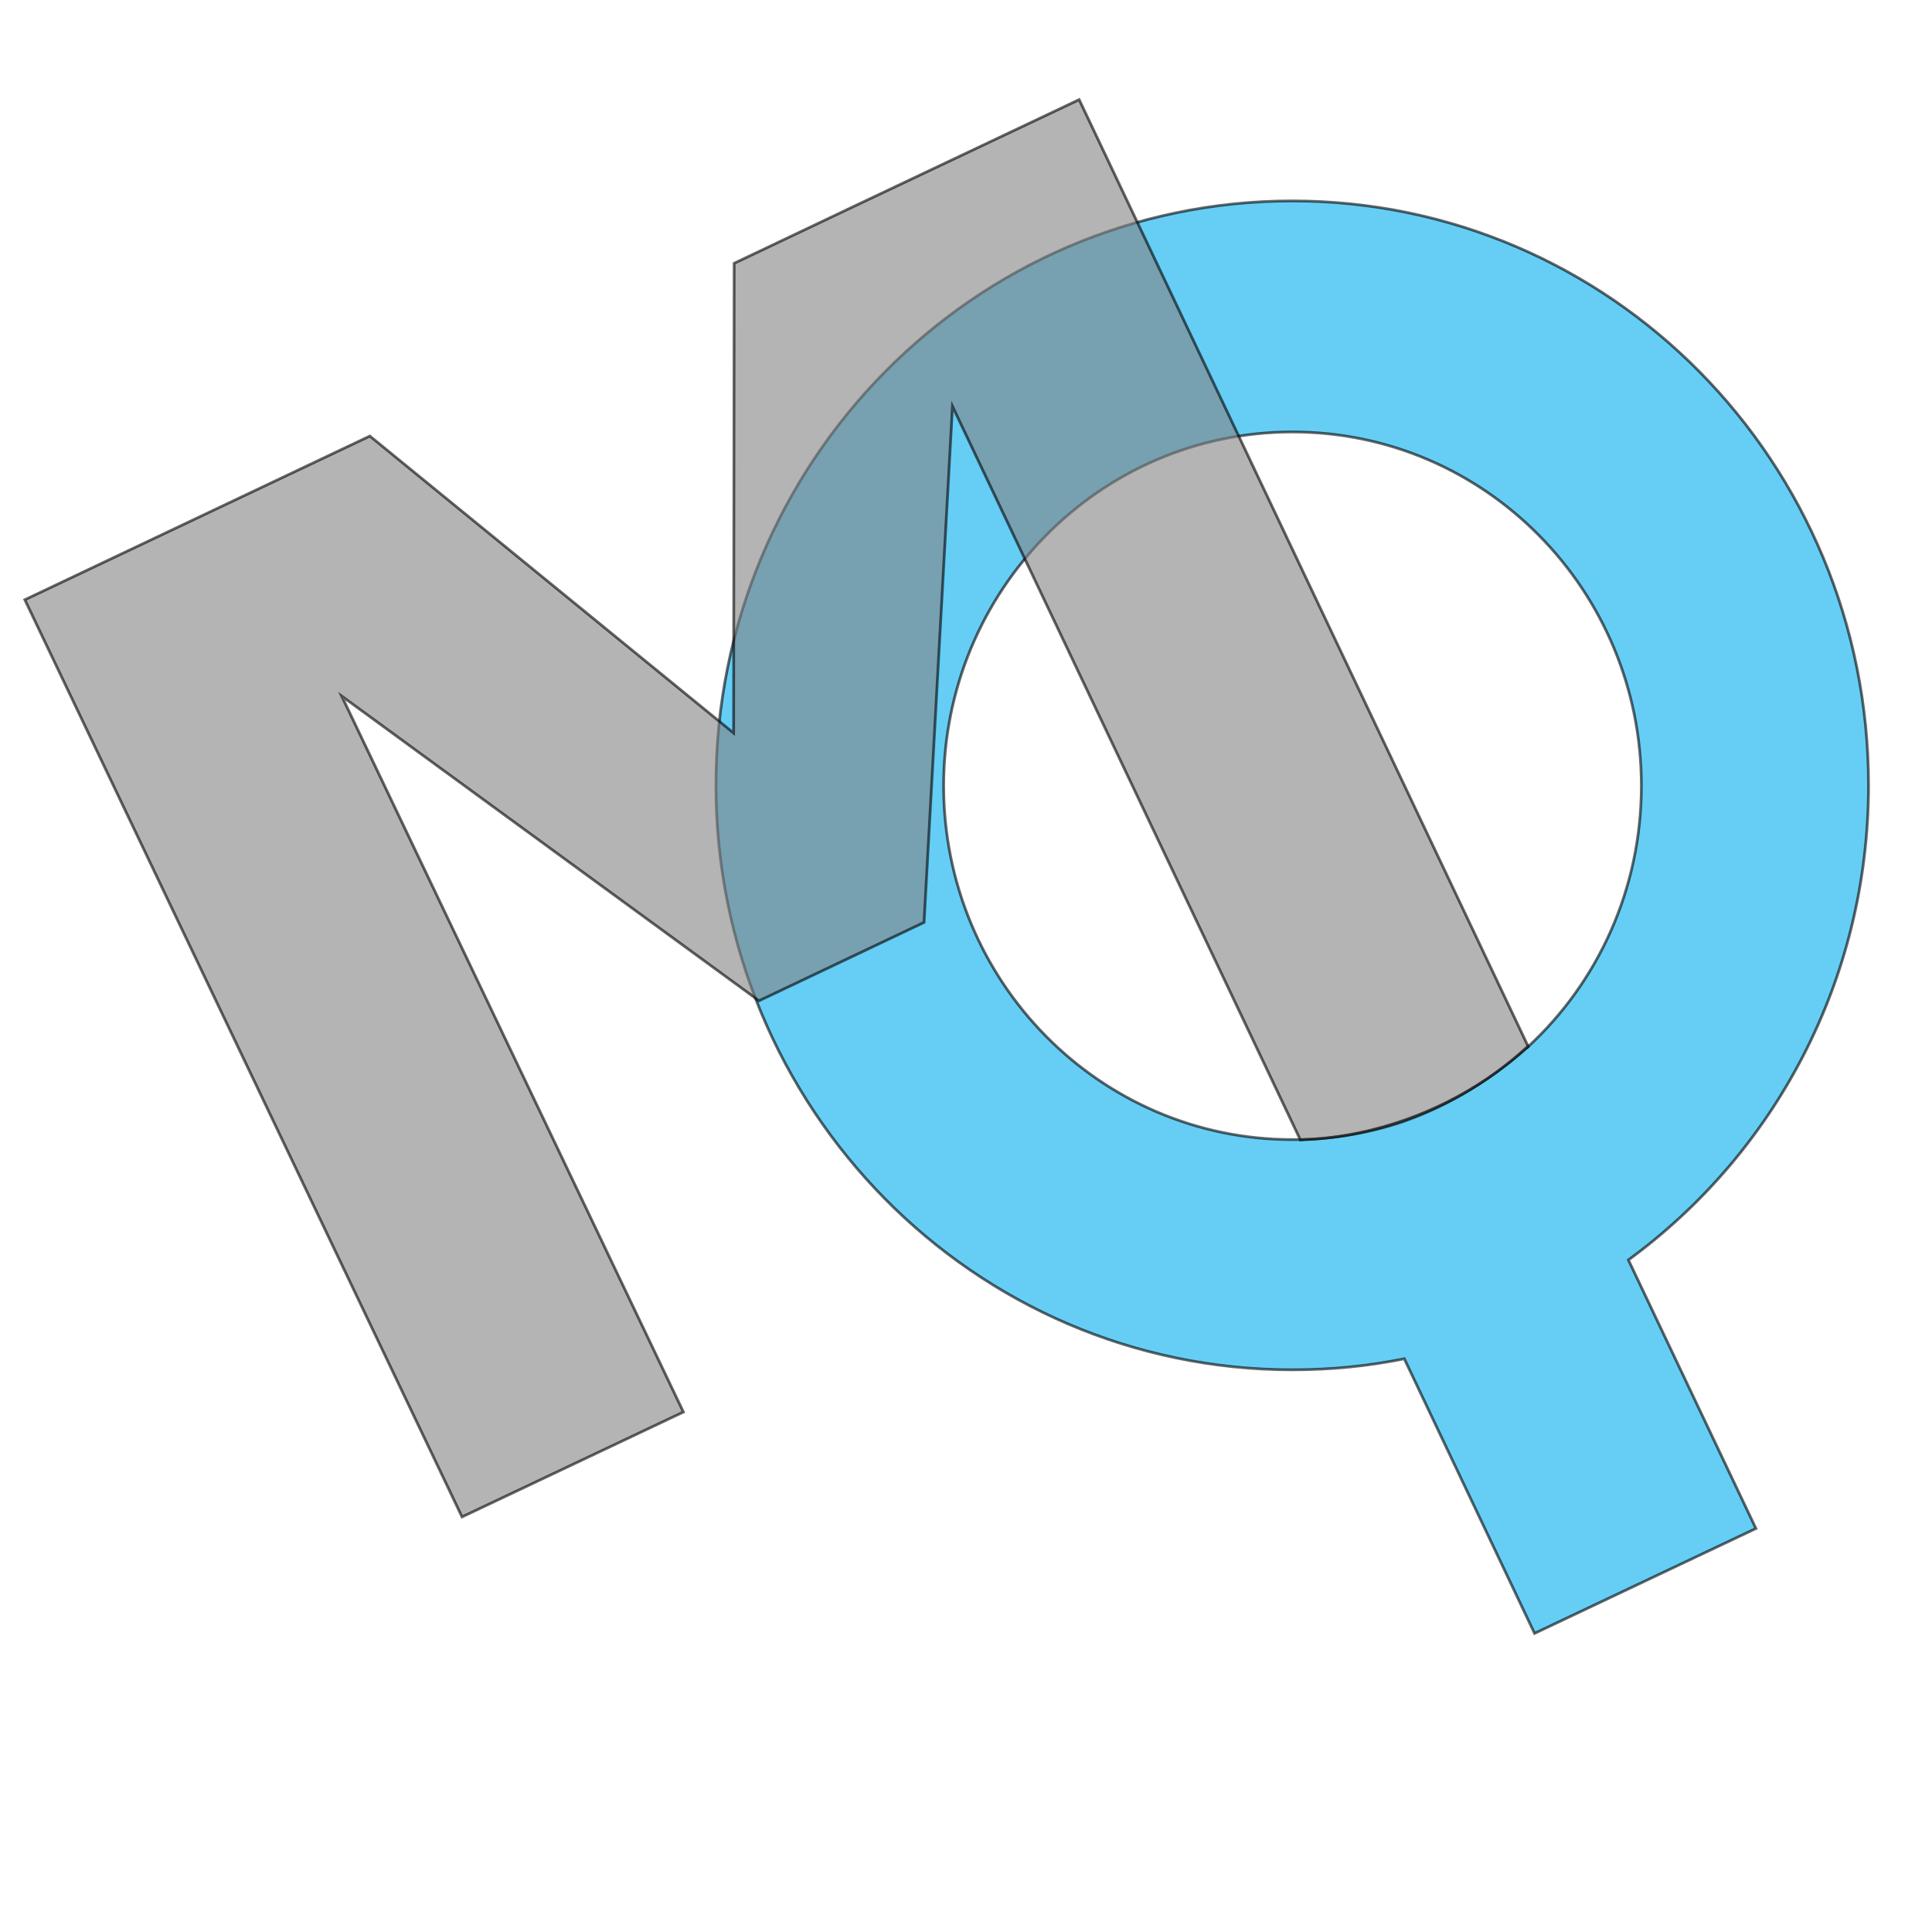 <?xml version="1.0" encoding="utf-8"?>
<!-- Generator: Adobe Illustrator 24.2.1, SVG Export Plug-In . SVG Version: 6.00 Build 0)  -->
<svg version="1.1" id="Layer_1" xmlns="http://www.w3.org/2000/svg" xmlns:xlink="http://www.w3.org/1999/xlink" x="0px" y="0px"
	 viewBox="0 0 700 700" style="enable-background:new 0 0 700 700;" xml:space="preserve">
<style type="text/css">
	.st0{opacity:0.6;fill:#00AEEF;stroke:#000000;stroke-miterlimit:10;enable-background:new    ;}
	.st1{opacity:0.6;fill:#828282;stroke:#000000;stroke-miterlimit:10;enable-background:new    ;}
</style>
<path class="st0" d="M677,284.5c0-117-93.5-211.7-208.8-211.7s-208.8,94.8-208.8,211.7s93.4,211.8,208.8,211.8
	c13.9,0,27.4-1.3,40.6-4l47.2,99.5l80.2-38l-46.2-97.3C642.7,418,677,355.4,677,284.5z M468.3,412.9c-69.9,0-126.4-57.4-126.4-128.2
	s56.6-128.2,126.4-128.2s126.4,57.4,126.4,128.2c0,37.5-15.8,71.3-41.2,94.7l-0.1-0.2c-15.5,14.3-31.8,22.6-45.7,27.4
	c-11.5,3.8-23.8,6-36.6,6.3l0,0l0,0C470.1,412.9,469.2,412.9,468.3,412.9z"/>
<path class="st1" d="M553.7,379.2L391,36.1l-80.2,38L266,95.4l-0.2,170.2L134,158l-44.7,21.2L9,217.3l158.4,332.3l80.2-38
	L123.8,252.2L275,362.6l29.9-14.2l29.9-14.2l10.3-187l126,265.7C471.3,412.8,515,414.2,553.7,379.2z"/>
</svg>
